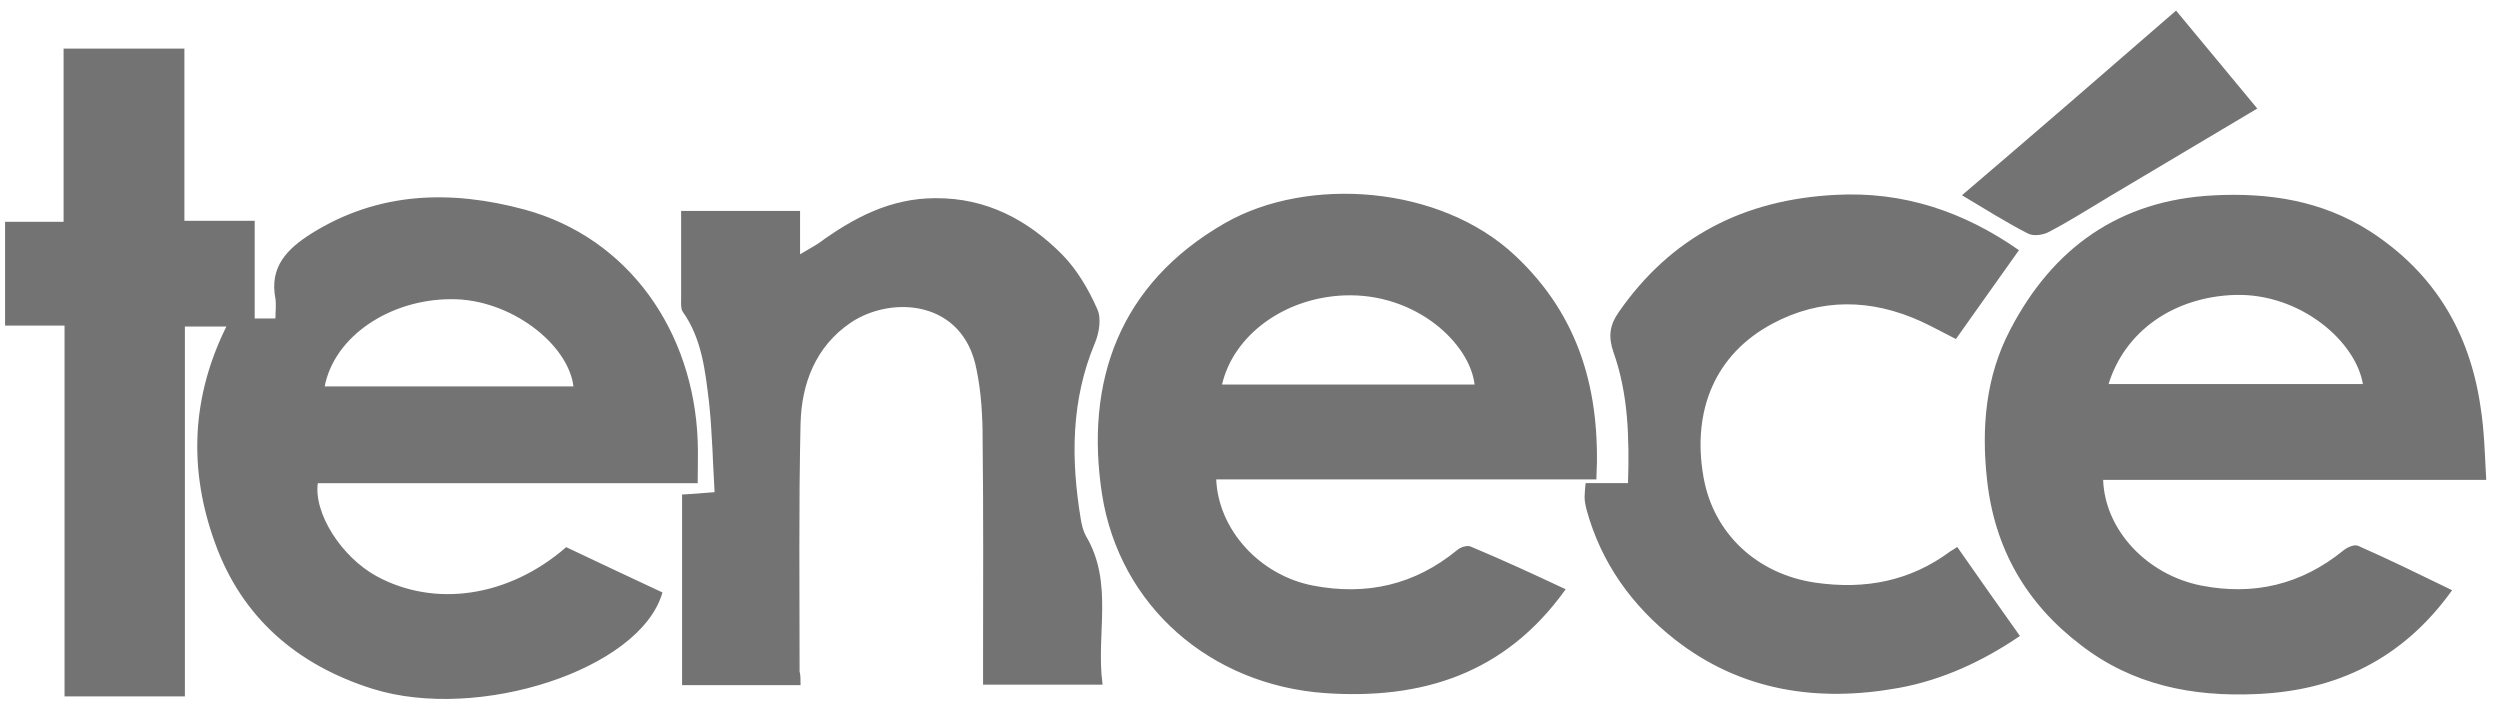 <svg width="172" height="49" viewBox="0 0 172 49" fill="none" xmlns="http://www.w3.org/2000/svg">
<path d="M47.951 33.193C39.155 33.193 30.489 33.193 21.822 33.193C21.498 35.302 23.445 38.353 25.88 39.684C29.937 41.891 35.033 41.112 38.96 37.704C41.135 38.743 43.31 39.749 45.517 40.788C43.991 46.014 32.923 49.617 25.652 47.344C20.491 45.721 16.694 42.476 14.844 37.347C13.026 32.349 13.188 27.35 15.655 22.416C14.649 22.416 13.74 22.416 12.669 22.416C12.669 30.888 12.669 39.327 12.669 47.864C9.91 47.864 7.281 47.864 4.49 47.864C4.49 39.392 4.49 30.953 4.49 22.352C3.061 22.352 1.796 22.352 0.4 22.352C0.4 19.982 0.4 17.742 0.4 15.308C1.698 15.308 2.997 15.308 4.425 15.308C4.425 11.283 4.425 7.388 4.425 3.396C7.184 3.396 9.813 3.396 12.637 3.396C12.637 7.323 12.637 11.218 12.637 15.243C14.292 15.243 15.818 15.243 17.473 15.243C17.473 17.515 17.473 19.69 17.473 21.962C18.025 21.962 18.414 21.962 18.998 21.962C18.998 21.475 19.063 20.988 18.998 20.534C18.576 18.359 19.81 17.158 21.433 16.12C26.042 13.231 31.008 13.101 36.072 14.464C43.245 16.412 47.659 22.838 47.951 30.304C47.984 31.213 47.951 32.089 47.951 33.193ZM39.512 26.636C39.187 23.65 35.13 20.502 31.04 20.534C26.821 20.534 22.926 23.098 22.277 26.636C28.022 26.636 33.767 26.636 39.512 26.636Z" fill="#737373" stroke="#737373" stroke-width="0.1" stroke-miterlimit="10"/>
<path d="M171 32.965C162.074 32.965 153.375 32.965 144.644 32.965C144.741 36.471 147.663 39.587 151.428 40.334C155.063 41.048 158.341 40.269 161.23 37.932C161.49 37.704 162.009 37.477 162.236 37.607C164.379 38.548 166.488 39.587 168.631 40.626C165.287 45.267 160.776 47.474 155.225 47.702C150.844 47.896 146.754 47.085 143.216 44.358C139.451 41.502 137.276 37.737 136.757 32.998C136.367 29.428 136.659 25.922 138.347 22.709C141.268 17.093 145.845 13.815 152.304 13.491C156.102 13.296 159.705 13.848 162.983 15.925C167.43 18.781 169.864 22.871 170.611 27.999C170.87 29.622 170.903 31.213 171 32.965ZM162.626 26.474C162.171 23.488 158.309 20.112 153.765 20.242C149.578 20.372 146.137 22.709 145.001 26.474C150.876 26.474 156.686 26.474 162.626 26.474Z" fill="#737373" stroke="#737373" stroke-width="0.1" stroke-miterlimit="10"/>
<path d="M107.642 40.561C103.519 46.306 97.839 48.091 91.185 47.637C83.33 47.085 77.066 41.697 75.865 33.972C74.697 26.312 77.001 19.56 84.337 15.373C89.984 12.16 99.073 12.777 104.233 17.645C108.648 21.8 110.076 26.961 109.784 32.933C101.02 32.933 92.321 32.933 83.623 32.933C83.752 36.471 86.641 39.62 90.309 40.334C94.009 41.048 97.352 40.301 100.306 37.867C100.533 37.672 100.988 37.542 101.215 37.672C103.39 38.581 105.499 39.555 107.642 40.561ZM84.012 26.506C89.919 26.506 95.697 26.506 101.507 26.506C101.215 23.618 97.45 20.08 92.484 20.274C88.329 20.437 84.791 23.033 84.012 26.506Z" fill="#737373" stroke="#737373" stroke-width="0.1" stroke-miterlimit="10"/>
<path d="M55.027 47.086C52.301 47.086 49.737 47.086 46.978 47.086C46.978 42.769 46.978 38.452 46.978 34.07C47.692 34.037 48.309 33.972 49.217 33.907C49.087 31.798 49.055 29.72 48.828 27.643C48.568 25.501 48.341 23.294 47.01 21.411C46.88 21.216 46.913 20.859 46.913 20.567C46.913 18.587 46.913 16.607 46.913 14.562C49.672 14.562 52.268 14.562 54.995 14.562C54.995 15.536 54.995 16.413 54.995 17.581C55.579 17.224 55.969 17.029 56.358 16.77C58.76 15.017 61.292 13.686 64.343 13.686C67.848 13.654 70.705 15.179 73.074 17.581C74.08 18.62 74.859 19.951 75.444 21.281C75.736 21.898 75.573 22.904 75.281 23.586C73.626 27.546 73.626 31.603 74.308 35.725C74.372 36.115 74.47 36.537 74.665 36.894C76.58 40.107 75.346 43.612 75.801 47.053C73.042 47.053 70.477 47.053 67.686 47.053C67.686 46.631 67.686 46.209 67.686 45.787C67.686 40.594 67.719 35.401 67.654 30.207C67.654 28.584 67.556 26.962 67.232 25.404C66.323 20.6 61.357 20.243 58.5 22.158C56.066 23.813 55.092 26.377 55.027 29.169C54.898 34.849 54.962 40.529 54.962 46.209C55.027 46.436 55.027 46.696 55.027 47.086Z" fill="#737373" stroke="#737373" stroke-width="0.1" stroke-miterlimit="10"/>
<path d="M109.135 33.29C110.108 33.29 111.017 33.29 112.056 33.29C112.153 30.142 112.088 27.123 111.05 24.202C110.693 23.163 110.79 22.384 111.407 21.508C115.01 16.315 120.008 13.783 126.273 13.458C130.979 13.199 135.101 14.627 138.834 17.224C137.438 19.203 136.01 21.183 134.55 23.261C133.835 22.904 133.024 22.449 132.18 22.06C128.739 20.502 125.266 20.437 121.923 22.222C117.963 24.332 116.34 28.227 117.152 32.836C117.834 36.731 120.852 39.555 124.909 40.139C128.318 40.626 131.434 40.042 134.225 37.964C134.42 37.834 134.614 37.737 134.647 37.705C136.075 39.75 137.471 41.73 138.899 43.742C136.465 45.397 133.673 46.728 130.622 47.28C125.072 48.286 119.781 47.507 115.237 43.937C112.316 41.632 110.206 38.711 109.2 35.043C109.135 34.783 109.07 34.491 109.07 34.199C109.07 33.972 109.102 33.68 109.135 33.29Z" fill="#737373" stroke="#737373" stroke-width="0.1" stroke-miterlimit="10"/>
<path d="M149.707 0.8C151.558 3.039 153.343 5.182 155.225 7.454C151.752 9.531 148.442 11.479 145.131 13.459C143.768 14.27 142.404 15.146 140.976 15.893C140.587 16.12 139.905 16.217 139.548 16.023C138.087 15.276 136.692 14.4 135.069 13.426C139.938 9.271 144.774 5.084 149.707 0.8Z" fill="#737373" stroke="#737373" stroke-width="0.1" stroke-miterlimit="10"/>
</svg>
